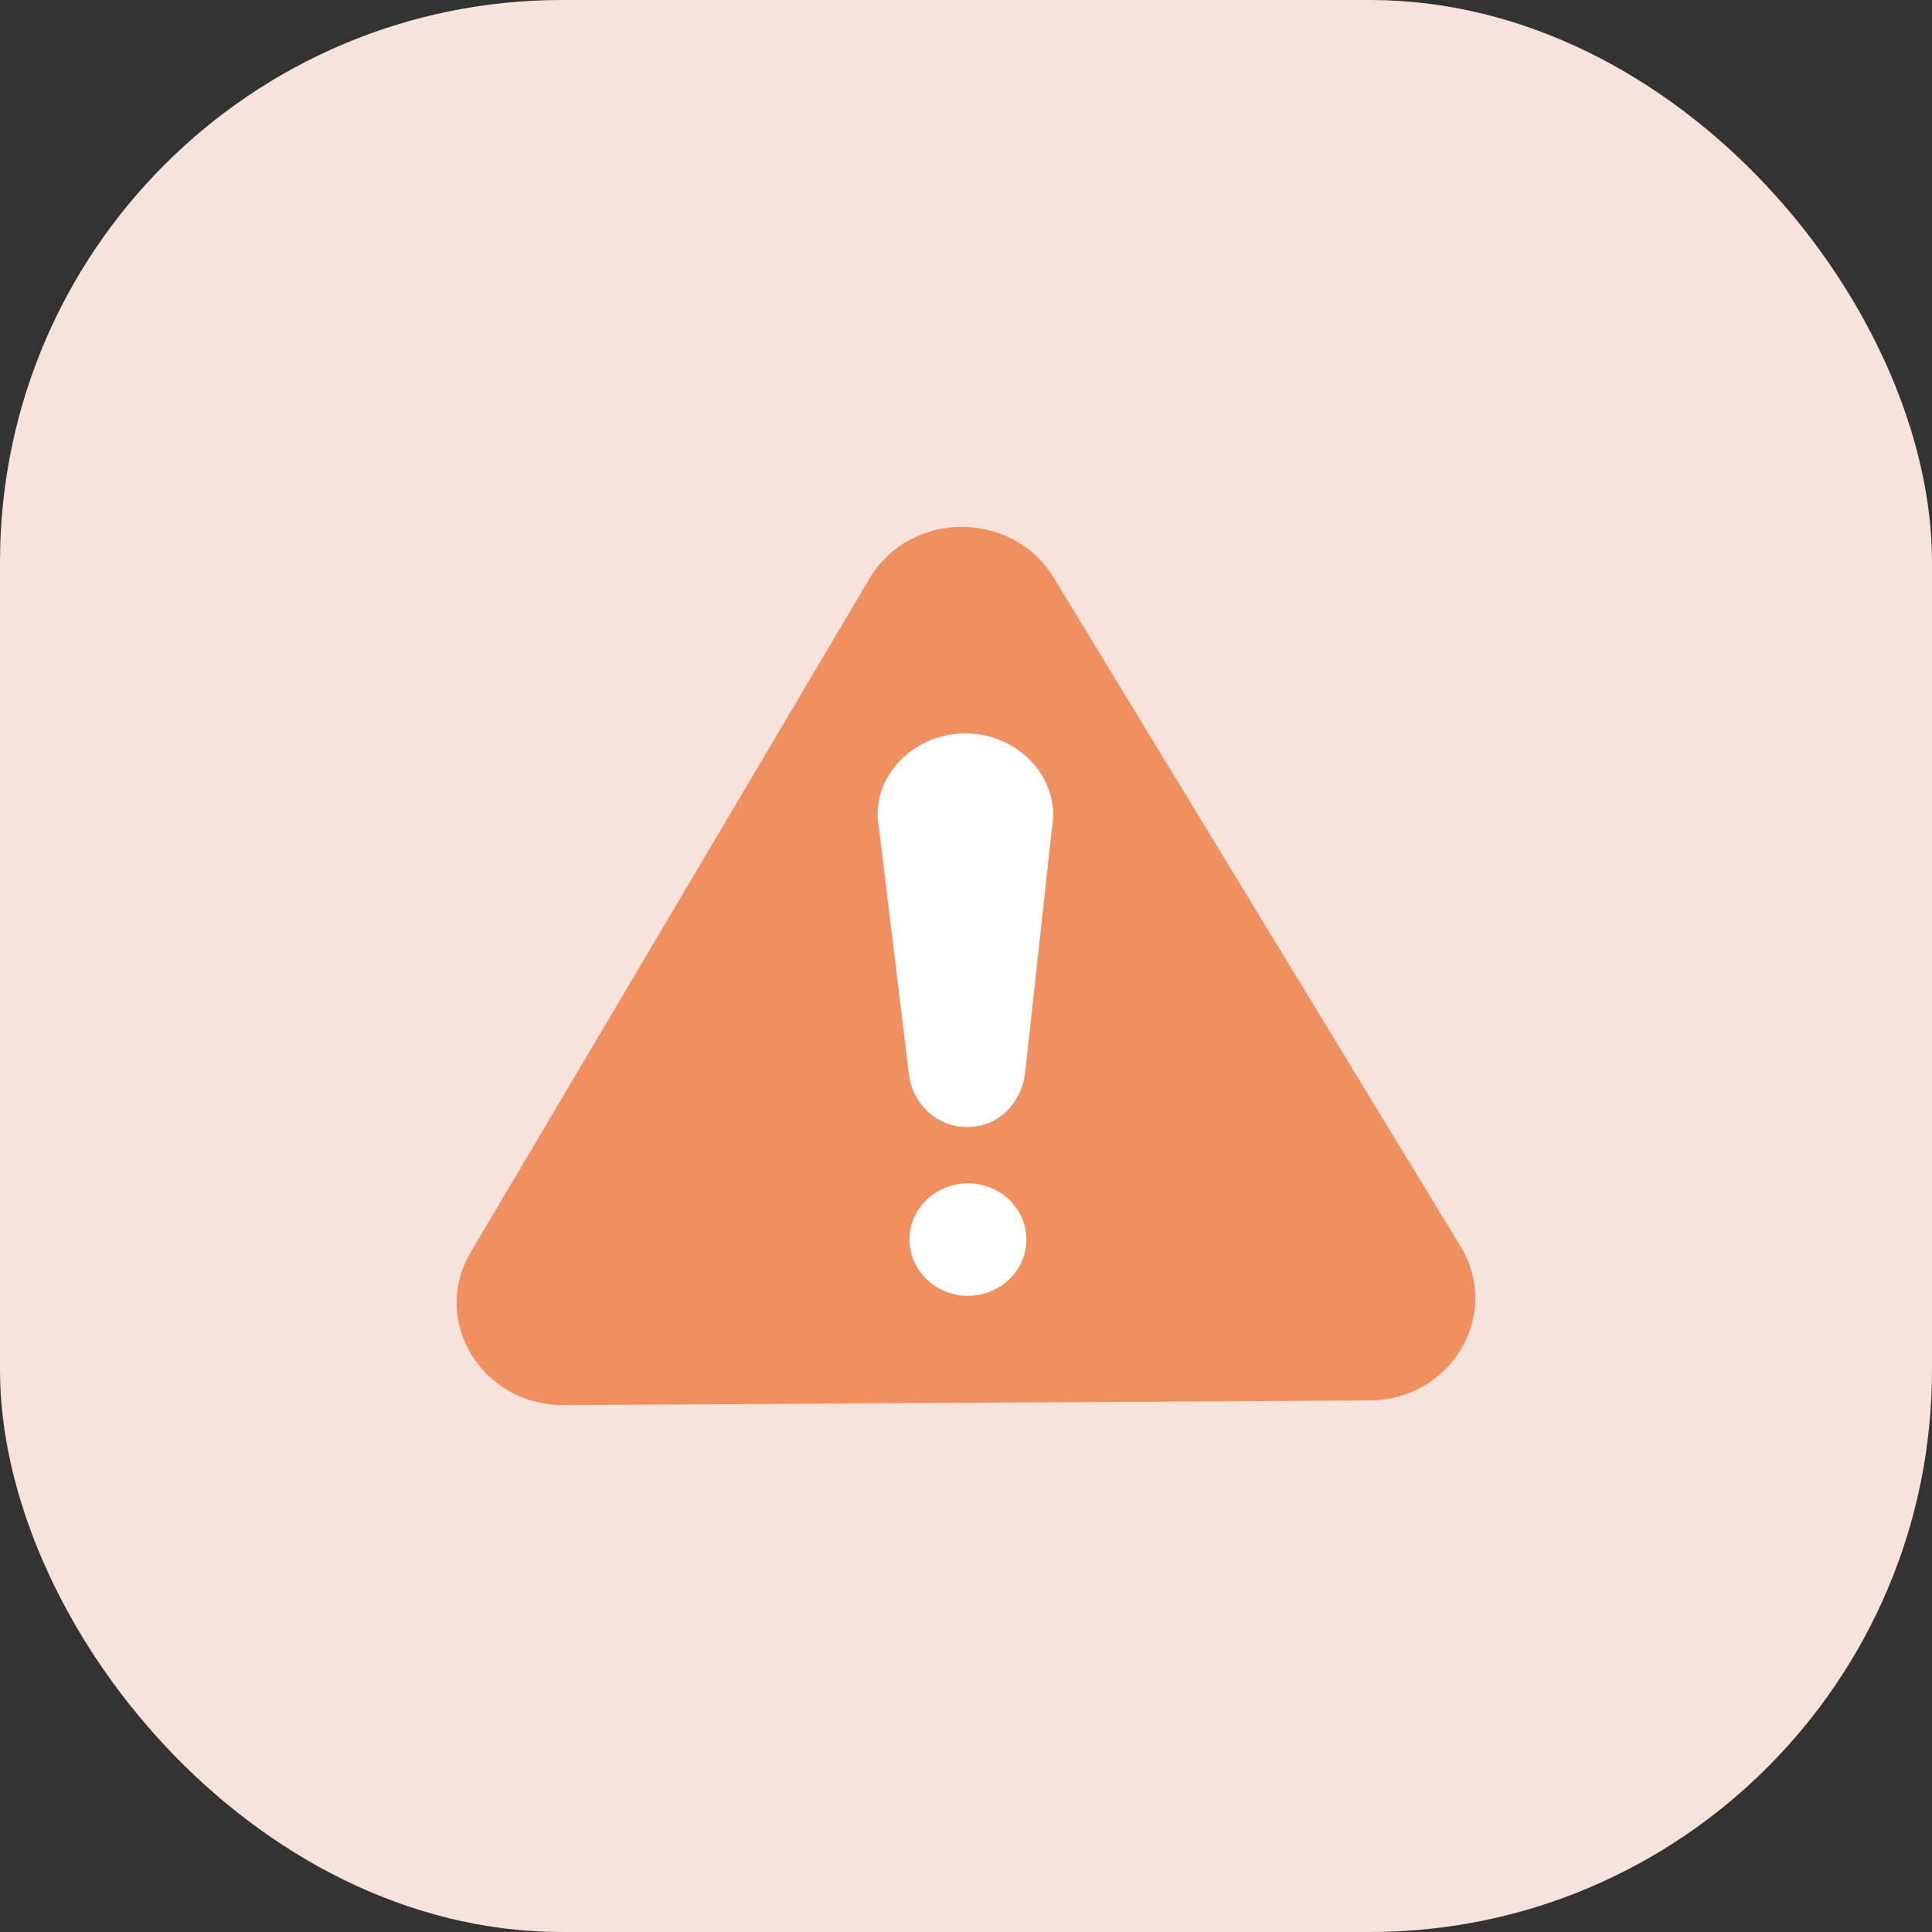 <svg width="55" height="55" viewBox="0 0 55 55" fill="none" xmlns="http://www.w3.org/2000/svg">
<rect x="0" y="0" width="55" height="55" fill="#333333" stroke="none"/>
<rect width="55" height="55" rx="16" fill="#F6E3DB"/>
<g clip-path="url(#clip0_293_2000)">
<path d="M29.992 16.44L41.581 35.488C42.757 37.42 41.317 39.855 38.988 39.868L16.047 40C13.719 40.013 12.248 37.596 13.4 35.65L24.753 16.47C25.905 14.523 28.816 14.506 29.992 16.44Z" fill="#F08F5F"/>
<path d="M27.781 36.874C28.691 36.755 29.329 35.948 29.205 35.072C29.081 34.196 28.242 33.582 27.331 33.702C26.421 33.821 25.783 34.628 25.907 35.504C26.031 36.38 26.87 36.993 27.781 36.874Z" fill="white"/>
<path d="M29.192 30.473C29.11 31.369 28.457 32.079 27.538 32.084C26.619 32.089 25.931 31.358 25.864 30.492L24.988 23.293C24.917 21.968 26.09 20.885 27.469 20.878C28.848 20.87 30.019 21.943 29.98 23.265L29.192 30.473Z" fill="white"/>
</g>
<defs>
<clipPath id="clip0_293_2000">
<rect width="29" height="25" fill="white" transform="translate(13 15)"/>
</clipPath>
</defs>
</svg>
